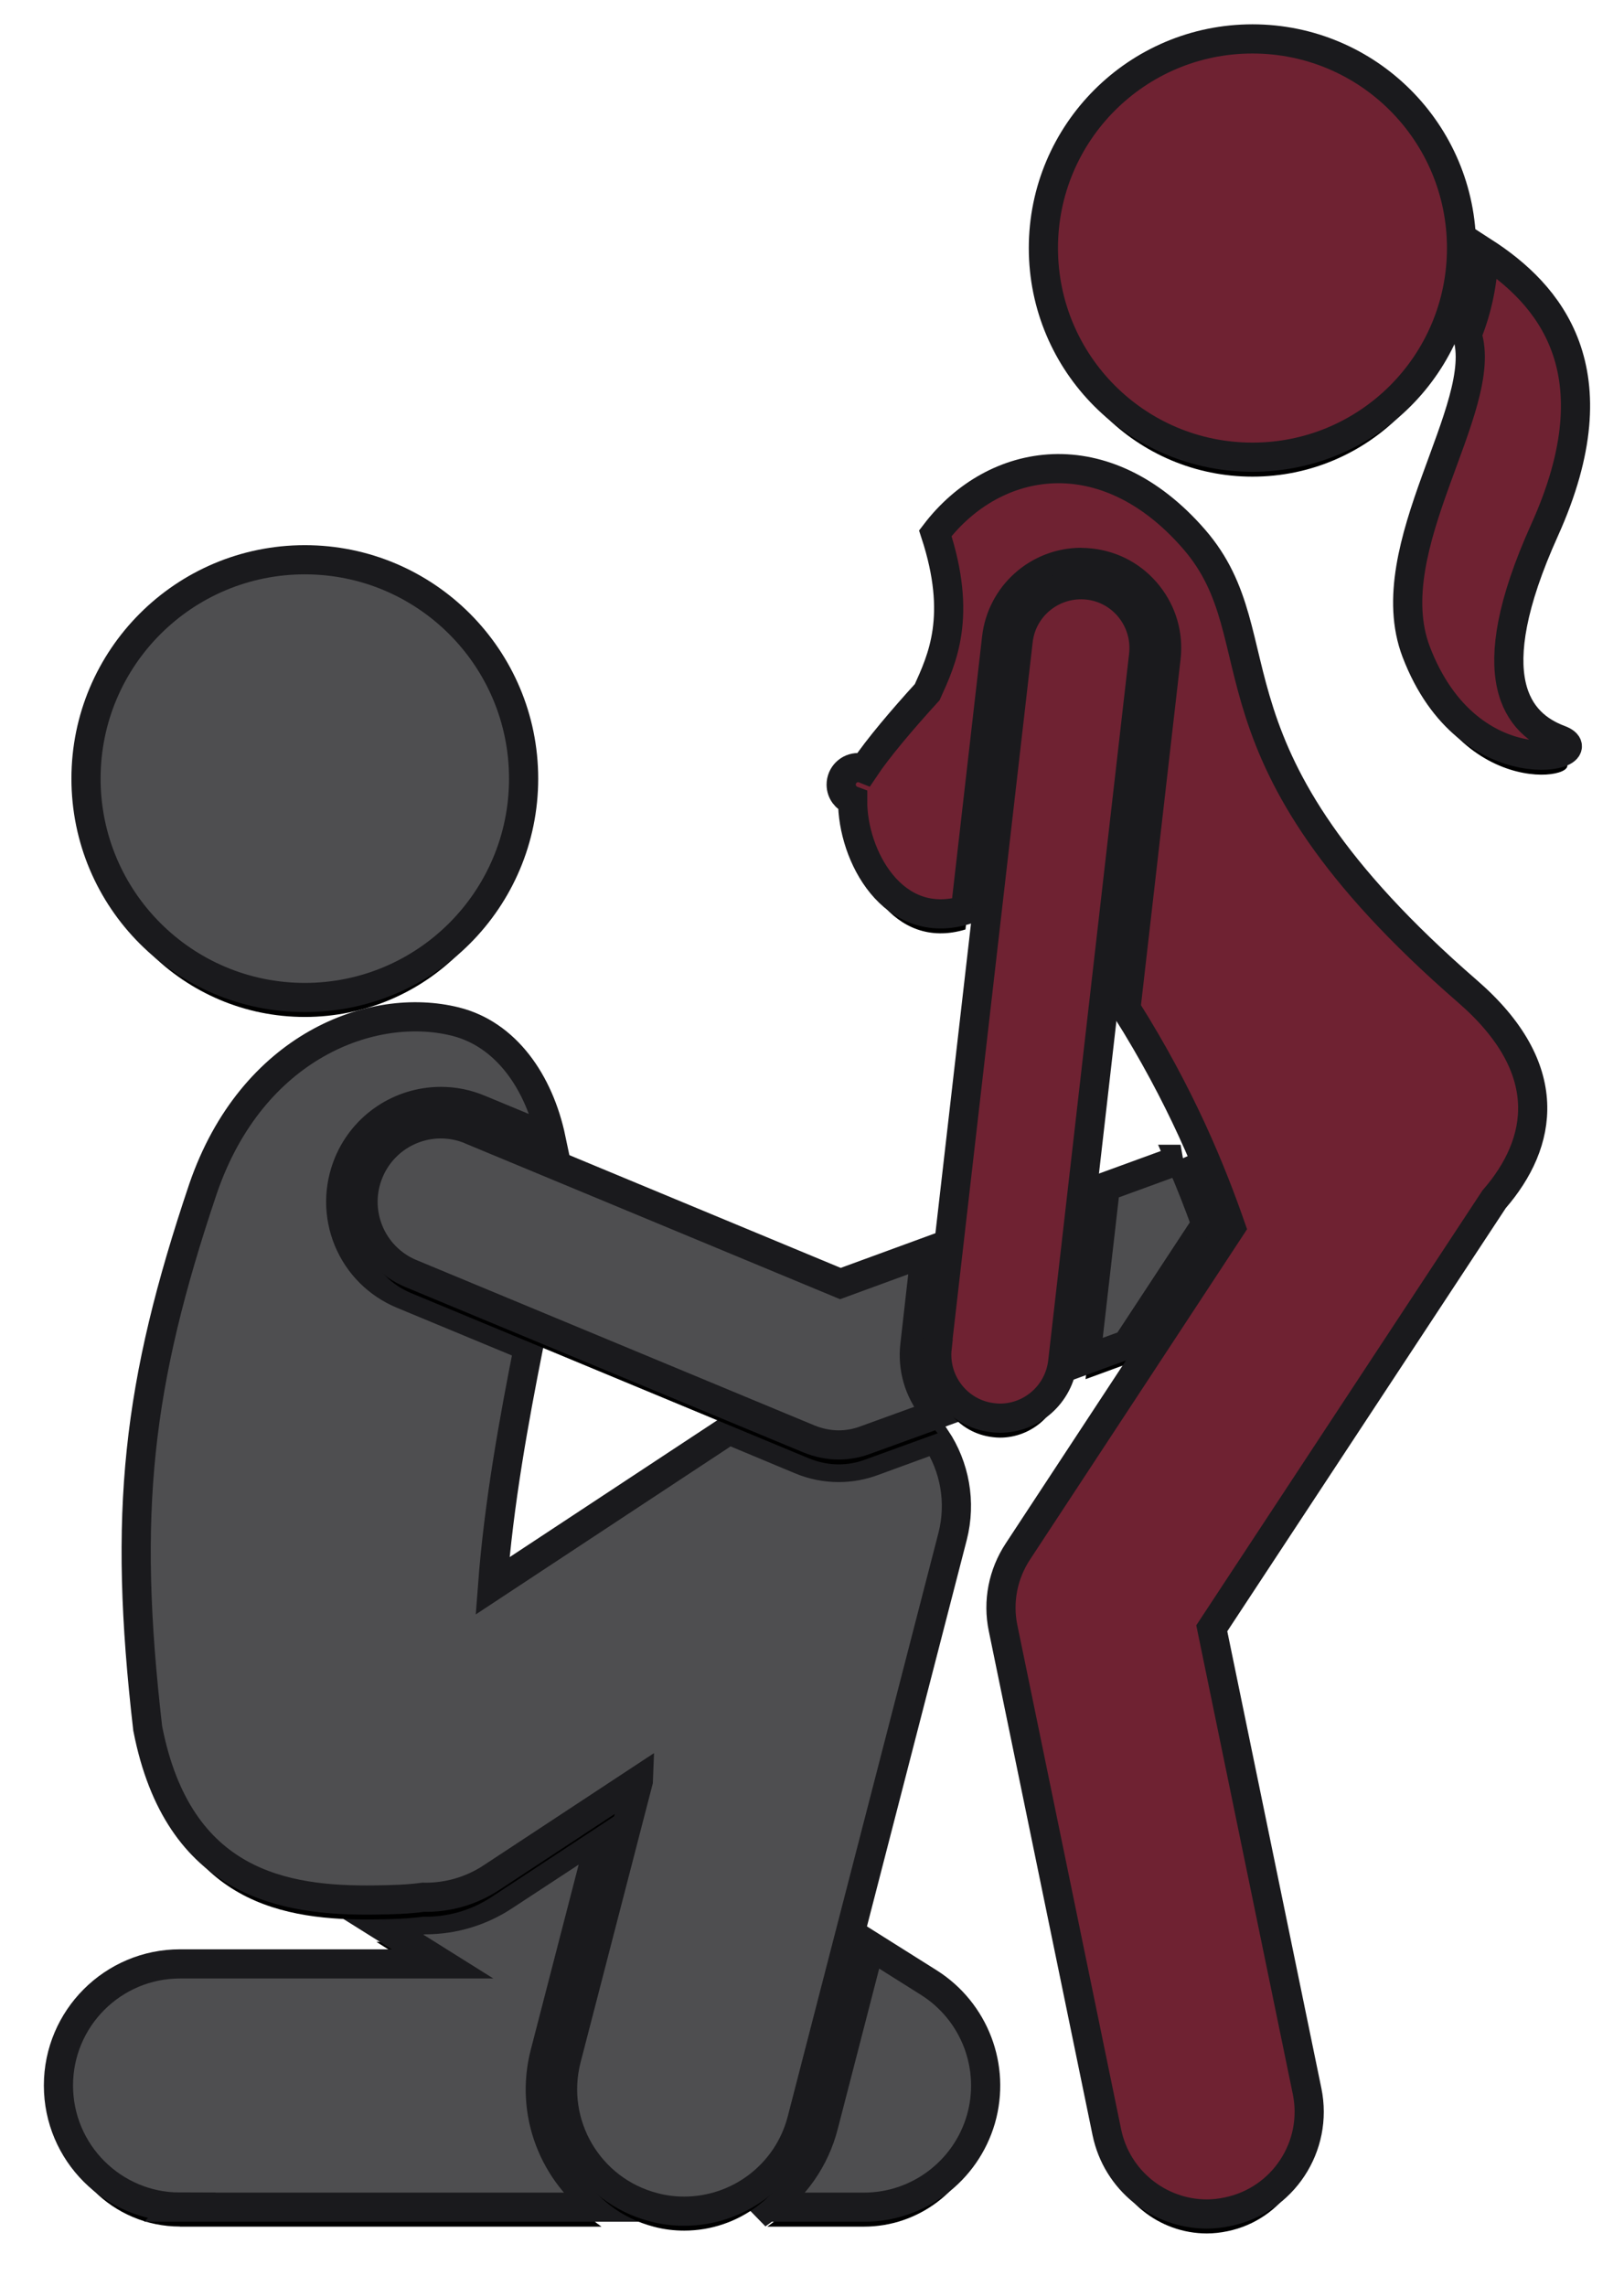 <svg xmlns="http://www.w3.org/2000/svg" width="167" height="235" xmlns:xlink="http://www.w3.org/1999/xlink"><title>sex-etsy-31</title><defs><path id="b" d="M72.88 222.9h9.97c5.57 0 10.47-3.7 12.02-9.04 1.54-5.36-.65-11.08-5.36-14.05l-6.04-3.8-4.78 18.5c-.9 3.5-3 6.42-5.8 8.4z"/><filter id="a" width="190%" height="166.4%" x="-52.2%" y="-27.4%" filterUnits="objectBoundingBox"><feMorphology radius="1.5" operator="dilate" in="SourceAlpha" result="shadowSpreadOuter1"/><feOffset dy="2" in="shadowSpreadOuter1" result="shadowOffsetOuter1"/><feGaussianBlur stdDeviation="2" in="shadowOffsetOuter1" result="shadowBlurOuter1"/><feComposite in="shadowBlurOuter1" in2="SourceAlpha" operator="out" result="shadowBlurOuter1"/><feColorMatrix values="0 0 0 0 0 0 0 0 0 0 0 0 0 0 0 0 0 0 1 0" in="shadowBlurOuter1"/></filter><path id="d" d="M12.5 222.9h43.35c-4.9-3.45-7.4-9.68-5.82-15.8l5.9-22.8-10.06 6.6c-2.42 1.6-5.23 2.45-8.13 2.45h-.1c-1.6.2-3.37.26-4.93.28l6.8 4.26h-27c-6.9 0-12.5 5.6-12.5 12.5s5.6 12.5 12.5 12.5z"/><filter id="c" width="136.1%" height="148.9%" x="-15.2%" y="-21.7%" filterUnits="objectBoundingBox"><feMorphology radius="1.5" operator="dilate" in="SourceAlpha" result="shadowSpreadOuter1"/><feOffset dy="2" in="shadowSpreadOuter1" result="shadowOffsetOuter1"/><feGaussianBlur stdDeviation="2" in="shadowOffsetOuter1" result="shadowBlurOuter1"/><feComposite in="shadowBlurOuter1" in2="SourceAlpha" operator="out" result="shadowBlurOuter1"/><feColorMatrix values="0 0 0 0 0 0 0 0 0 0 0 0 0 0 0 0 0 0 1 0" in="shadowBlurOuter1"/></filter><circle id="f" cx="25.345" cy="76.044" r="22.5"/><filter id="e" width="137.8%" height="137.8%" x="-18.9%" y="-14.4%" filterUnits="objectBoundingBox"><feMorphology radius="1.5" operator="dilate" in="SourceAlpha" result="shadowSpreadOuter1"/><feOffset dy="2" in="shadowSpreadOuter1" result="shadowOffsetOuter1"/><feGaussianBlur stdDeviation="2" in="shadowOffsetOuter1" result="shadowBlurOuter1"/><feComposite in="shadowBlurOuter1" in2="SourceAlpha" operator="out" result="shadowBlurOuter1"/><feColorMatrix values="0 0 0 0 0 0 0 0 0 0 0 0 0 0 0 0 0 0 1 0" in="shadowBlurOuter1"/></filter><path id="h" d="M59.64 179.1l-7.4 28.58c-1.7 6.68 2.3 13.5 9 15.23 1.04.28 2.1.4 3.12.4 5.57 0 10.64-3.73 12.1-9.37l15.5-60c.9-3.52.22-7.17-1.72-10.08l-6.46 2.36c-1.13.42-2.32.64-3.53.64-1.36 0-2.7-.27-3.95-.8L68.97 143l-24.32 16.03c.64-8.5 2.2-17.02 3.7-24.6l-12.97-5.38c-2.54-1.06-4.52-3.04-5.57-5.58-1.04-2.55-1.03-5.35.02-7.9 1.6-3.84 5.34-6.34 9.52-6.34 1.35 0 2.68.27 3.94.8l7.38 3.06c-1.24-5.9-4.66-10.78-9.84-12.07-8.53-2.13-20.9 2.5-25.94 17.15-6.8 20.17-8.27 33.3-5.7 55.52 3.14 16.1 14.18 17.75 23.34 17.63 1.87-.02 3.52-.08 4.97-.28 2.43.05 4.9-.6 7.1-2.06l15.04-9.9z"/><filter id="g" width="120.1%" height="113.8%" x="-10.1%" y="-5.3%" filterUnits="objectBoundingBox"><feMorphology radius="1.5" operator="dilate" in="SourceAlpha" result="shadowSpreadOuter1"/><feOffset dy="2" in="shadowSpreadOuter1" result="shadowOffsetOuter1"/><feGaussianBlur stdDeviation="2" in="shadowOffsetOuter1" result="shadowBlurOuter1"/><feComposite in="shadowBlurOuter1" in2="SourceAlpha" operator="out" result="shadowBlurOuter1"/><feColorMatrix values="0 0 0 0 0 0 0 0 0 0 0 0 0 0 0 0 0 0 1 0" in="shadowBlurOuter1"/></filter><path id="j" d="M115.4 115.18l-7.73 2.82-2.04 17.78 4.26-1.56 8.13-12.37c-.72-2-1.58-4.24-2.64-6.67z"/><filter id="i" width="240.6%" height="188%" x="-70.7%" y="-33.5%" filterUnits="objectBoundingBox"><feMorphology radius="1.5" operator="dilate" in="SourceAlpha" result="shadowSpreadOuter1"/><feOffset dy="2" in="shadowSpreadOuter1" result="shadowOffsetOuter1"/><feGaussianBlur stdDeviation="2" in="shadowOffsetOuter1" result="shadowBlurOuter1"/><feComposite in="shadowBlurOuter1" in2="SourceAlpha" operator="out" result="shadowBlurOuter1"/><feColorMatrix values="0 0 0 0 0 0 0 0 0 0 0 0 0 0 0 0 0 0 1 0" in="shadowBlurOuter1"/></filter><path id="l" d="M42.4 112.15c-4.08-1.7-8.76.24-10.45 4.32-1.7 4.08.23 8.76 4.3 10.45l40.93 17c.98.4 2.02.62 3.07.62.93 0 1.86-.17 2.74-.5l7.44-2.7c-.17-.2-.34-.38-.5-.58-1.46-1.84-2.12-4.14-1.85-6.48l1.08-9.53-8.74 3.2-38.04-15.8z"/><filter id="k" width="130.7%" height="151.5%" x="-14.4%" y="-19.7%" filterUnits="objectBoundingBox"><feMorphology radius="1.5" operator="dilate" in="SourceAlpha" result="shadowSpreadOuter1"/><feOffset dy="2" in="shadowSpreadOuter1" result="shadowOffsetOuter1"/><feGaussianBlur stdDeviation="2" in="shadowOffsetOuter1" result="shadowBlurOuter1"/><feComposite in="shadowBlurOuter1" in2="SourceAlpha" operator="out" result="shadowBlurOuter1"/><feColorMatrix values="0 0 0 0 0 0 0 0 0 0 0 0 0 0 0 0 0 0 1 0" in="shadowBlurOuter1"/></filter><path id="n" d="M144.86 30.4c2.42 7.44-9.3 21.87-5.24 32.58 5.43 14.27 19 10.63 14.74 9.05-4.26-1.6-8.43-6.24-1.53-21.53 7.42-16.43.42-24.3-6.25-28.6-.05 3-.65 5.87-1.72 8.5z"/><filter id="m" width="198.3%" height="135.1%" x="-49.1%" y="-14.8%" filterUnits="objectBoundingBox"><feMorphology radius="1.5" operator="dilate" in="SourceAlpha" result="shadowSpreadOuter1"/><feOffset dy="2" in="shadowSpreadOuter1" result="shadowOffsetOuter1"/><feGaussianBlur stdDeviation="2" in="shadowOffsetOuter1" result="shadowBlurOuter1"/><feComposite in="shadowBlurOuter1" in2="SourceAlpha" operator="out" result="shadowBlurOuter1"/><feColorMatrix values="0 0 0 0 0 0 0 0 0 0 0 0 0 0 0 0 0 0 1 0" in="shadowBlurOuter1"/></filter><circle id="p" cx="122.794" cy="21.5" r="21.5"/><filter id="o" width="139.5%" height="139.5%" x="-19.8%" y="-15.1%" filterUnits="objectBoundingBox"><feMorphology radius="1.5" operator="dilate" in="SourceAlpha" result="shadowSpreadOuter1"/><feOffset dy="2" in="shadowSpreadOuter1" result="shadowOffsetOuter1"/><feGaussianBlur stdDeviation="2" in="shadowOffsetOuter1" result="shadowBlurOuter1"/><feComposite in="shadowBlurOuter1" in2="SourceAlpha" operator="out" result="shadowBlurOuter1"/><feColorMatrix values="0 0 0 0 0 0 0 0 0 0 0 0 0 0 0 0 0 0 0.5 0" in="shadowBlurOuter1"/></filter><path id="r" d="M105.16 53.82c.33 0 .67.02 1 .06 2.34.26 4.44 1.42 5.9 3.27 1.46 1.84 2.12 4.14 1.85 6.47l-4.13 36.06c5.7 9.03 8.82 16.8 10.8 22.48l-21.9 33.32c-1.54 2.33-2.1 5.16-1.53 7.9l10.67 51.82c1.03 4.97 5.4 8.4 10.28 8.4.7 0 1.42-.08 2.13-.23 5.7-1.17 9.35-6.72 8.18-12.4l-9.8-47.58 29.03-44.1c5.06-5.82 6.4-13.44-2.7-21.35-28.57-24.77-19.14-36.14-28.16-46.52-9.18-10.56-20.55-8.53-26.6-.6 2.8 8.54.7 12.94-.83 16.33-2.55 2.8-5.06 5.75-6.48 7.88-.2-.08-.4-.12-.62-.12-.97 0-1.75.78-1.75 1.75 0 .77.5 1.4 1.18 1.65-.03 5.62 4.13 13.5 11.6 11.24l3.2-27.94c.5-4.45 4.26-7.8 8.73-7.8z"/><filter id="q" width="123.9%" height="109.5%" x="-12%" y="-3.6%" filterUnits="objectBoundingBox"><feMorphology radius="1.5" operator="dilate" in="SourceAlpha" result="shadowSpreadOuter1"/><feOffset dy="2" in="shadowSpreadOuter1" result="shadowOffsetOuter1"/><feGaussianBlur stdDeviation="2" in="shadowOffsetOuter1" result="shadowBlurOuter1"/><feComposite in="shadowBlurOuter1" in2="SourceAlpha" operator="out" result="shadowBlurOuter1"/><feColorMatrix values="0 0 0 0 0 0 0 0 0 0 0 0 0 0 0 0 0 0 0.5 0" in="shadowBlurOuter1"/></filter><path id="t" d="M90.37 134.54c-.4 3.57 2.16 6.8 5.72 7.2.24.03.5.05.74.05 3.26 0 6.07-2.46 6.45-5.77l8.32-72.67c.4-3.57-2.15-6.8-5.7-7.2-3.57-.4-6.8 2.15-7.2 5.72l-8.35 72.66z"/><filter id="s" width="179.7%" height="119.8%" x="-39.8%" y="-7.6%" filterUnits="objectBoundingBox"><feMorphology radius="1.5" operator="dilate" in="SourceAlpha" result="shadowSpreadOuter1"/><feOffset dy="2" in="shadowSpreadOuter1" result="shadowOffsetOuter1"/><feGaussianBlur stdDeviation="2" in="shadowOffsetOuter1" result="shadowBlurOuter1"/><feComposite in="shadowBlurOuter1" in2="SourceAlpha" operator="out" result="shadowBlurOuter1"/><feColorMatrix values="0 0 0 0 0 0 0 0 0 0 0 0 0 0 0 0 0 0 0.5 0" in="shadowBlurOuter1"/></filter></defs><g fill="none"><g fill-rule="nonzero"><g id="Path" transform="translate(6 4)"><use fill="#000" filter="url(#a)" xlink:href="#b"/><use fill="#4E4E50" stroke="#1A1A1D" stroke-width="3" xlink:href="#b"/></g><g id="Path" transform="translate(6 4)"><use fill="#000" filter="url(#c)" xlink:href="#d"/><use fill="#4E4E50" stroke="#1A1A1D" stroke-width="3" xlink:href="#d"/></g><g id="Oval" transform="translate(6 4)"><use fill="#000" filter="url(#e)" xlink:href="#f"/><use fill="#4E4E50" stroke="#1A1A1D" stroke-width="3" xlink:href="#f"/></g><g id="Path" transform="translate(6 4)"><use fill="#000" filter="url(#g)" xlink:href="#h"/><use fill="#4E4E50" stroke="#1A1A1D" stroke-width="3" xlink:href="#h"/></g><g id="Path" transform="translate(6 4)"><use fill="#000" filter="url(#i)" xlink:href="#j"/><use fill="#4E4E50" stroke="#1A1A1D" stroke-width="3" xlink:href="#j"/></g><g id="Path" transform="translate(6 4)"><use fill="#000" filter="url(#k)" xlink:href="#l"/><use fill="#4E4E50" stroke="#1A1A1D" stroke-width="3" xlink:href="#l"/></g><g id="Path" transform="translate(6 4)"><use fill="#000" filter="url(#m)" xlink:href="#n"/><use fill="#6F2232" stroke="#1A1A1D" stroke-width="3" xlink:href="#n"/></g><g transform="translate(6 4)"><use fill="#000" filter="url(#o)" xlink:href="#p"/><use fill="#6F2232" stroke="#1A1A1D" stroke-width="3" xlink:href="#p"/></g><g id="Path" transform="translate(6 4)"><use fill="#000" filter="url(#q)" xlink:href="#r"/><use fill="#6F2232" stroke="#1A1A1D" stroke-width="3" xlink:href="#r"/></g><g transform="translate(6 4)"><use fill="#000" filter="url(#s)" xlink:href="#t"/><use fill="#6F2232" stroke="#1A1A1D" stroke-width="3" xlink:href="#t"/></g></g></g></svg>